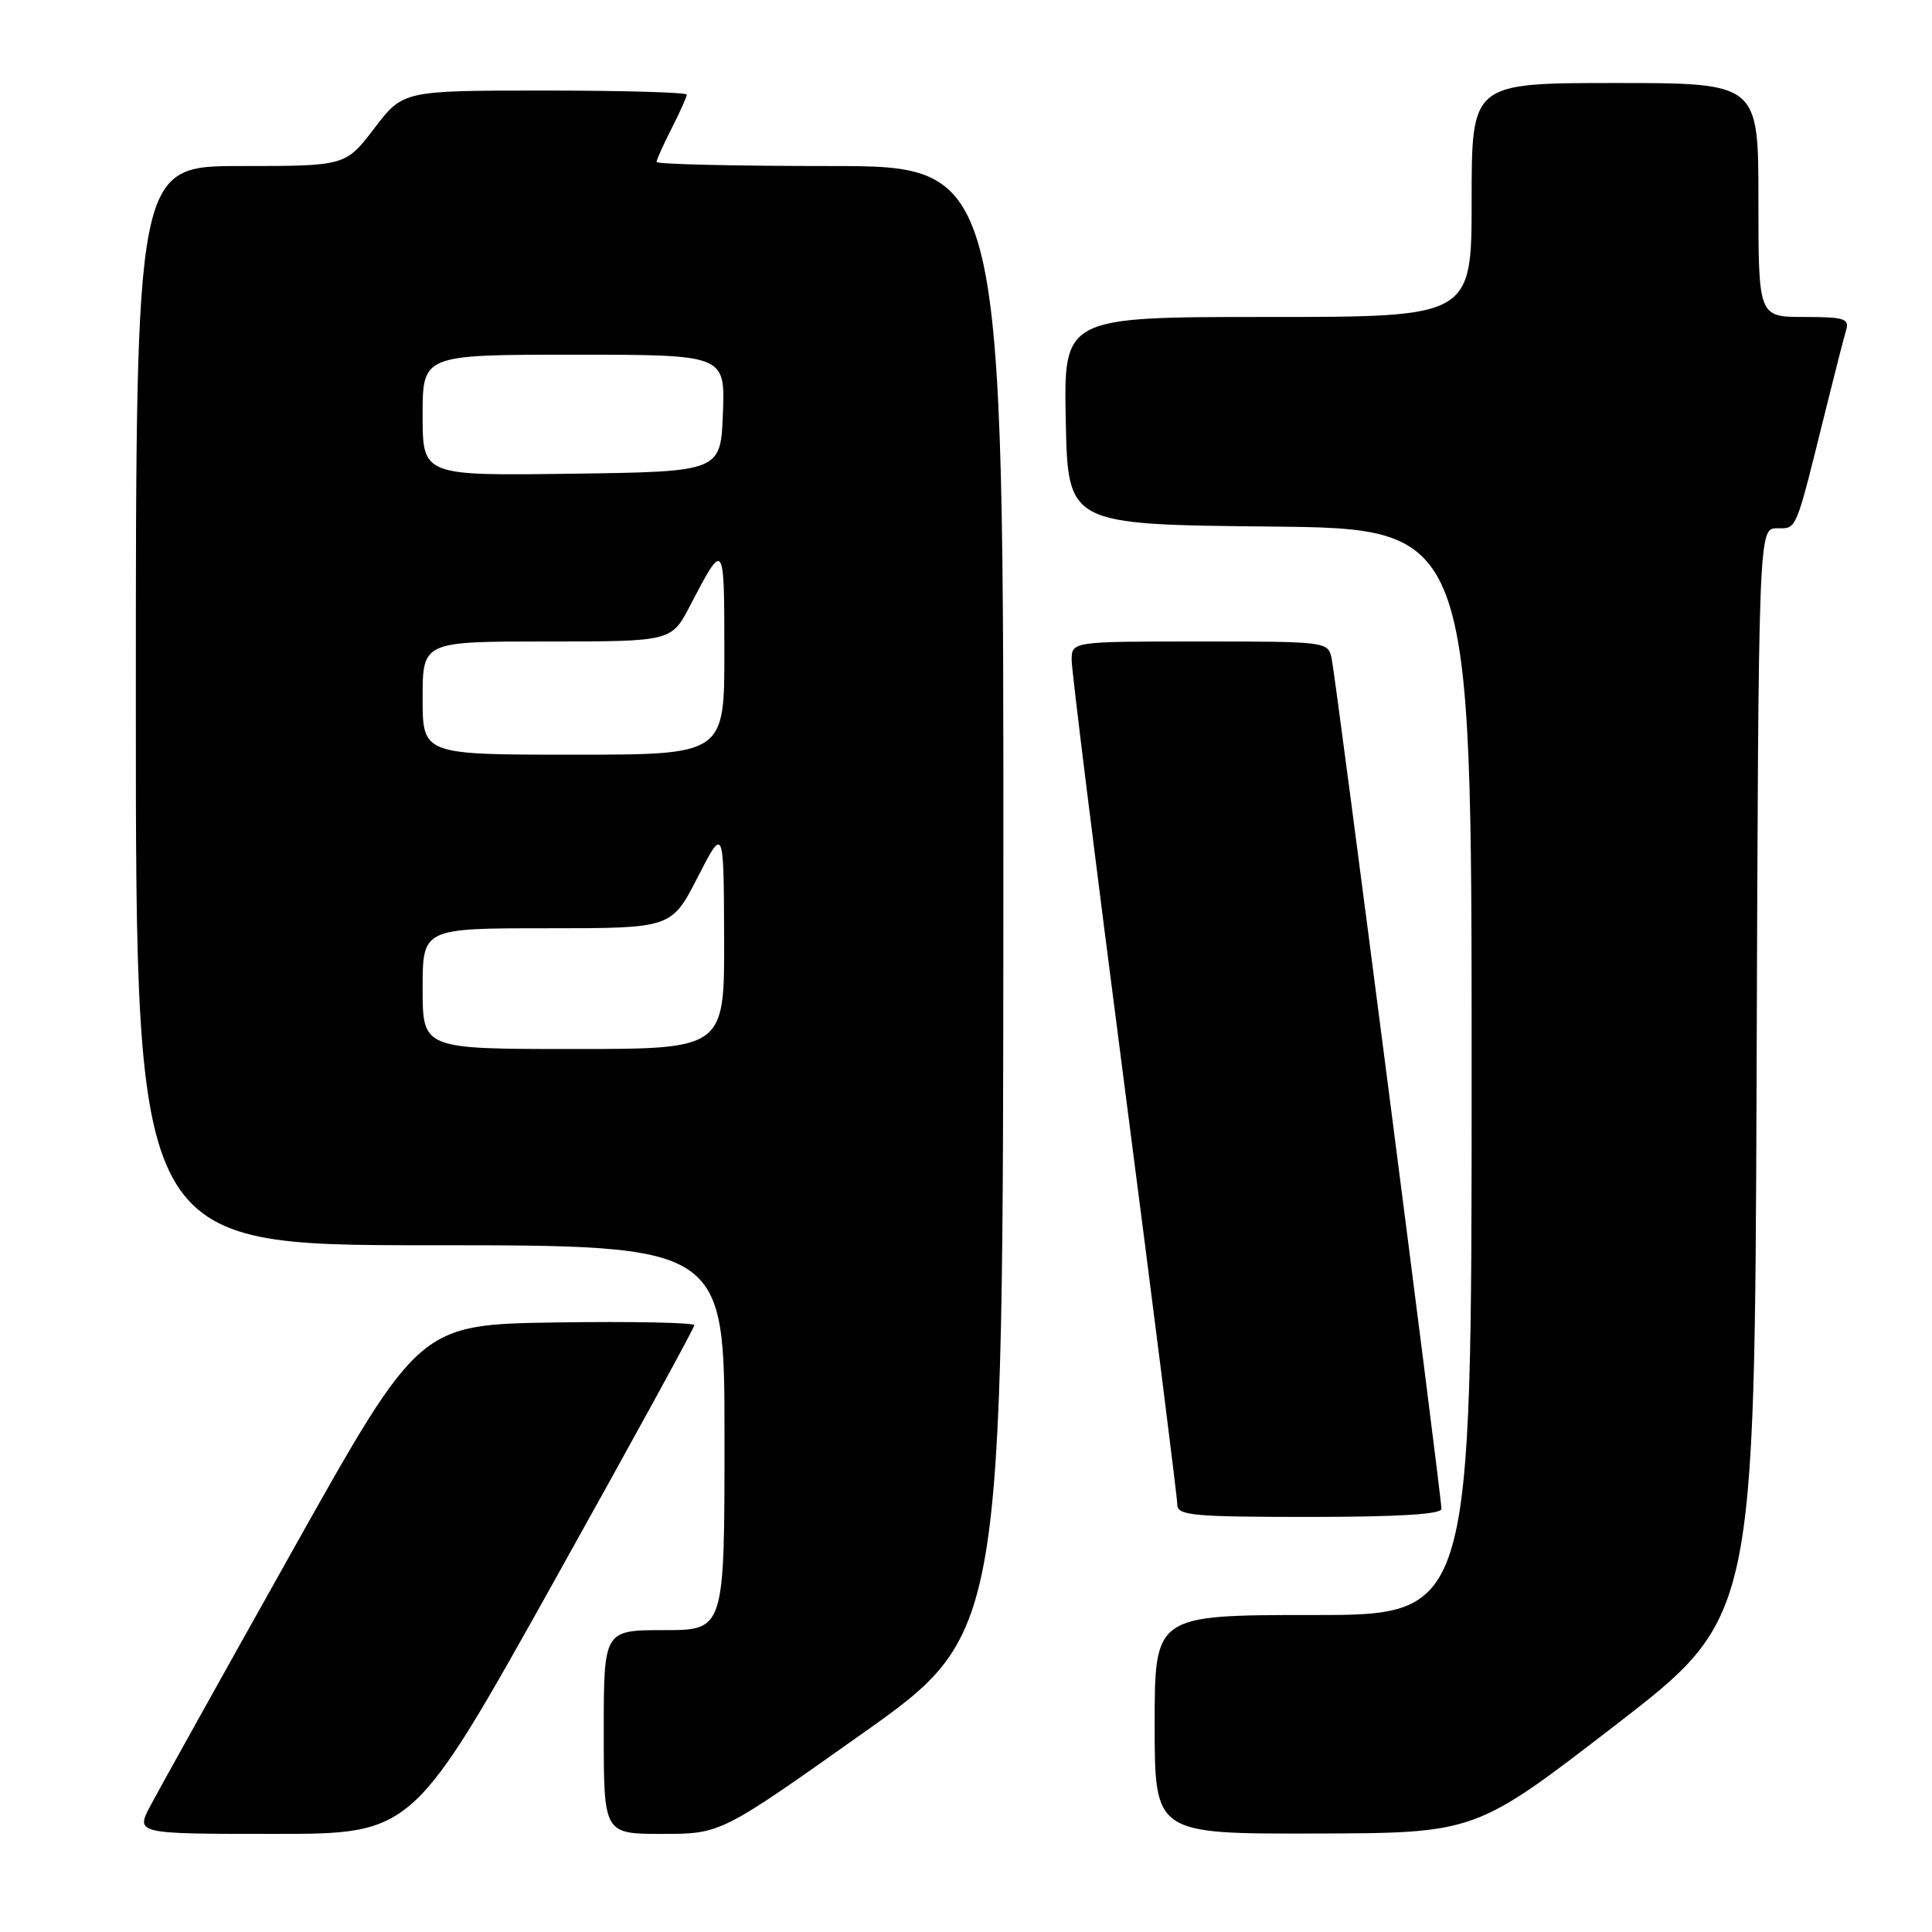 <?xml version="1.0" encoding="UTF-8" standalone="no"?>
<!DOCTYPE svg PUBLIC "-//W3C//DTD SVG 1.1//EN" "http://www.w3.org/Graphics/SVG/1.1/DTD/svg11.dtd" >
<svg xmlns="http://www.w3.org/2000/svg" xmlns:xlink="http://www.w3.org/1999/xlink" version="1.1" viewBox="0 0 256 256">
 <g >
 <path fill="currentColor"
d=" M 73.36 209.63 C 83.61 191.27 92.00 175.96 92.00 175.60 C 92.00 175.25 83.80 175.08 73.78 175.23 C 55.56 175.50 55.56 175.50 38.74 205.50 C 29.49 222.00 21.03 237.19 19.94 239.25 C 17.96 243.00 17.96 243.00 36.34 243.00 C 54.72 243.00 54.72 243.00 73.36 209.63 Z  M 114.20 229.75 C 132.91 216.50 132.91 216.50 132.95 119.25 C 133.00 22.00 133.00 22.00 110.00 22.00 C 97.35 22.00 87.00 21.76 87.00 21.46 C 87.00 21.16 87.90 19.16 89.00 17.00 C 90.10 14.84 91.00 12.84 91.00 12.54 C 91.00 12.24 82.54 12.00 72.21 12.00 C 53.41 12.00 53.41 12.00 49.60 17.00 C 45.78 22.00 45.78 22.00 31.89 22.00 C 18.00 22.00 18.00 22.00 18.00 93.50 C 18.00 165.00 18.00 165.00 57.00 165.00 C 96.00 165.00 96.00 165.00 96.00 190.50 C 96.00 216.00 96.00 216.00 88.00 216.00 C 80.00 216.00 80.00 216.00 80.00 229.50 C 80.00 243.00 80.00 243.00 87.75 243.00 C 95.50 243.00 95.50 243.00 114.20 229.75 Z  M 214.00 228.63 C 232.50 214.36 232.50 214.36 232.76 142.18 C 233.01 70.00 233.01 70.00 235.47 70.00 C 238.14 70.00 237.85 70.71 241.99 54.00 C 243.15 49.33 244.33 44.71 244.62 43.75 C 245.07 42.22 244.38 42.00 239.07 42.00 C 233.00 42.00 233.00 42.00 233.00 26.50 C 233.00 11.00 233.00 11.00 214.00 11.00 C 195.00 11.00 195.00 11.00 195.00 26.50 C 195.00 42.00 195.00 42.00 167.97 42.00 C 140.94 42.00 140.94 42.00 141.22 55.75 C 141.50 69.50 141.50 69.50 168.25 69.77 C 195.00 70.03 195.00 70.03 195.00 142.02 C 195.00 214.00 195.00 214.00 174.00 214.00 C 153.00 214.00 153.00 214.00 153.00 228.50 C 153.00 243.00 153.00 243.00 174.25 242.95 C 195.50 242.90 195.50 242.90 214.00 228.63 Z  M 191.00 199.94 C 191.00 198.22 176.99 89.72 176.45 87.25 C 175.97 85.02 175.78 85.00 158.98 85.00 C 142.00 85.00 142.00 85.00 142.00 87.49 C 142.00 88.85 145.15 114.22 149.00 143.86 C 152.85 173.50 156.00 198.48 156.00 199.37 C 156.00 200.81 158.00 201.00 173.50 201.00 C 185.18 201.00 191.00 200.65 191.00 199.94 Z  M 56.00 131.00 C 56.00 123.00 56.00 123.00 72.49 123.00 C 88.97 123.00 88.97 123.00 92.44 116.25 C 95.90 109.50 95.90 109.50 95.95 124.25 C 96.00 139.00 96.00 139.00 76.00 139.00 C 56.00 139.00 56.00 139.00 56.00 131.00 Z  M 56.00 92.50 C 56.00 85.00 56.00 85.00 72.48 85.00 C 88.97 85.00 88.97 85.00 91.44 80.25 C 95.97 71.57 95.97 71.58 95.98 86.25 C 96.00 100.00 96.00 100.00 76.00 100.00 C 56.00 100.00 56.00 100.00 56.00 92.50 Z  M 56.00 55.02 C 56.00 47.00 56.00 47.00 76.04 47.00 C 96.08 47.00 96.08 47.00 95.79 54.75 C 95.50 62.50 95.50 62.50 75.75 62.77 C 56.00 63.04 56.00 63.04 56.00 55.02 Z "/>
</g>
</svg>